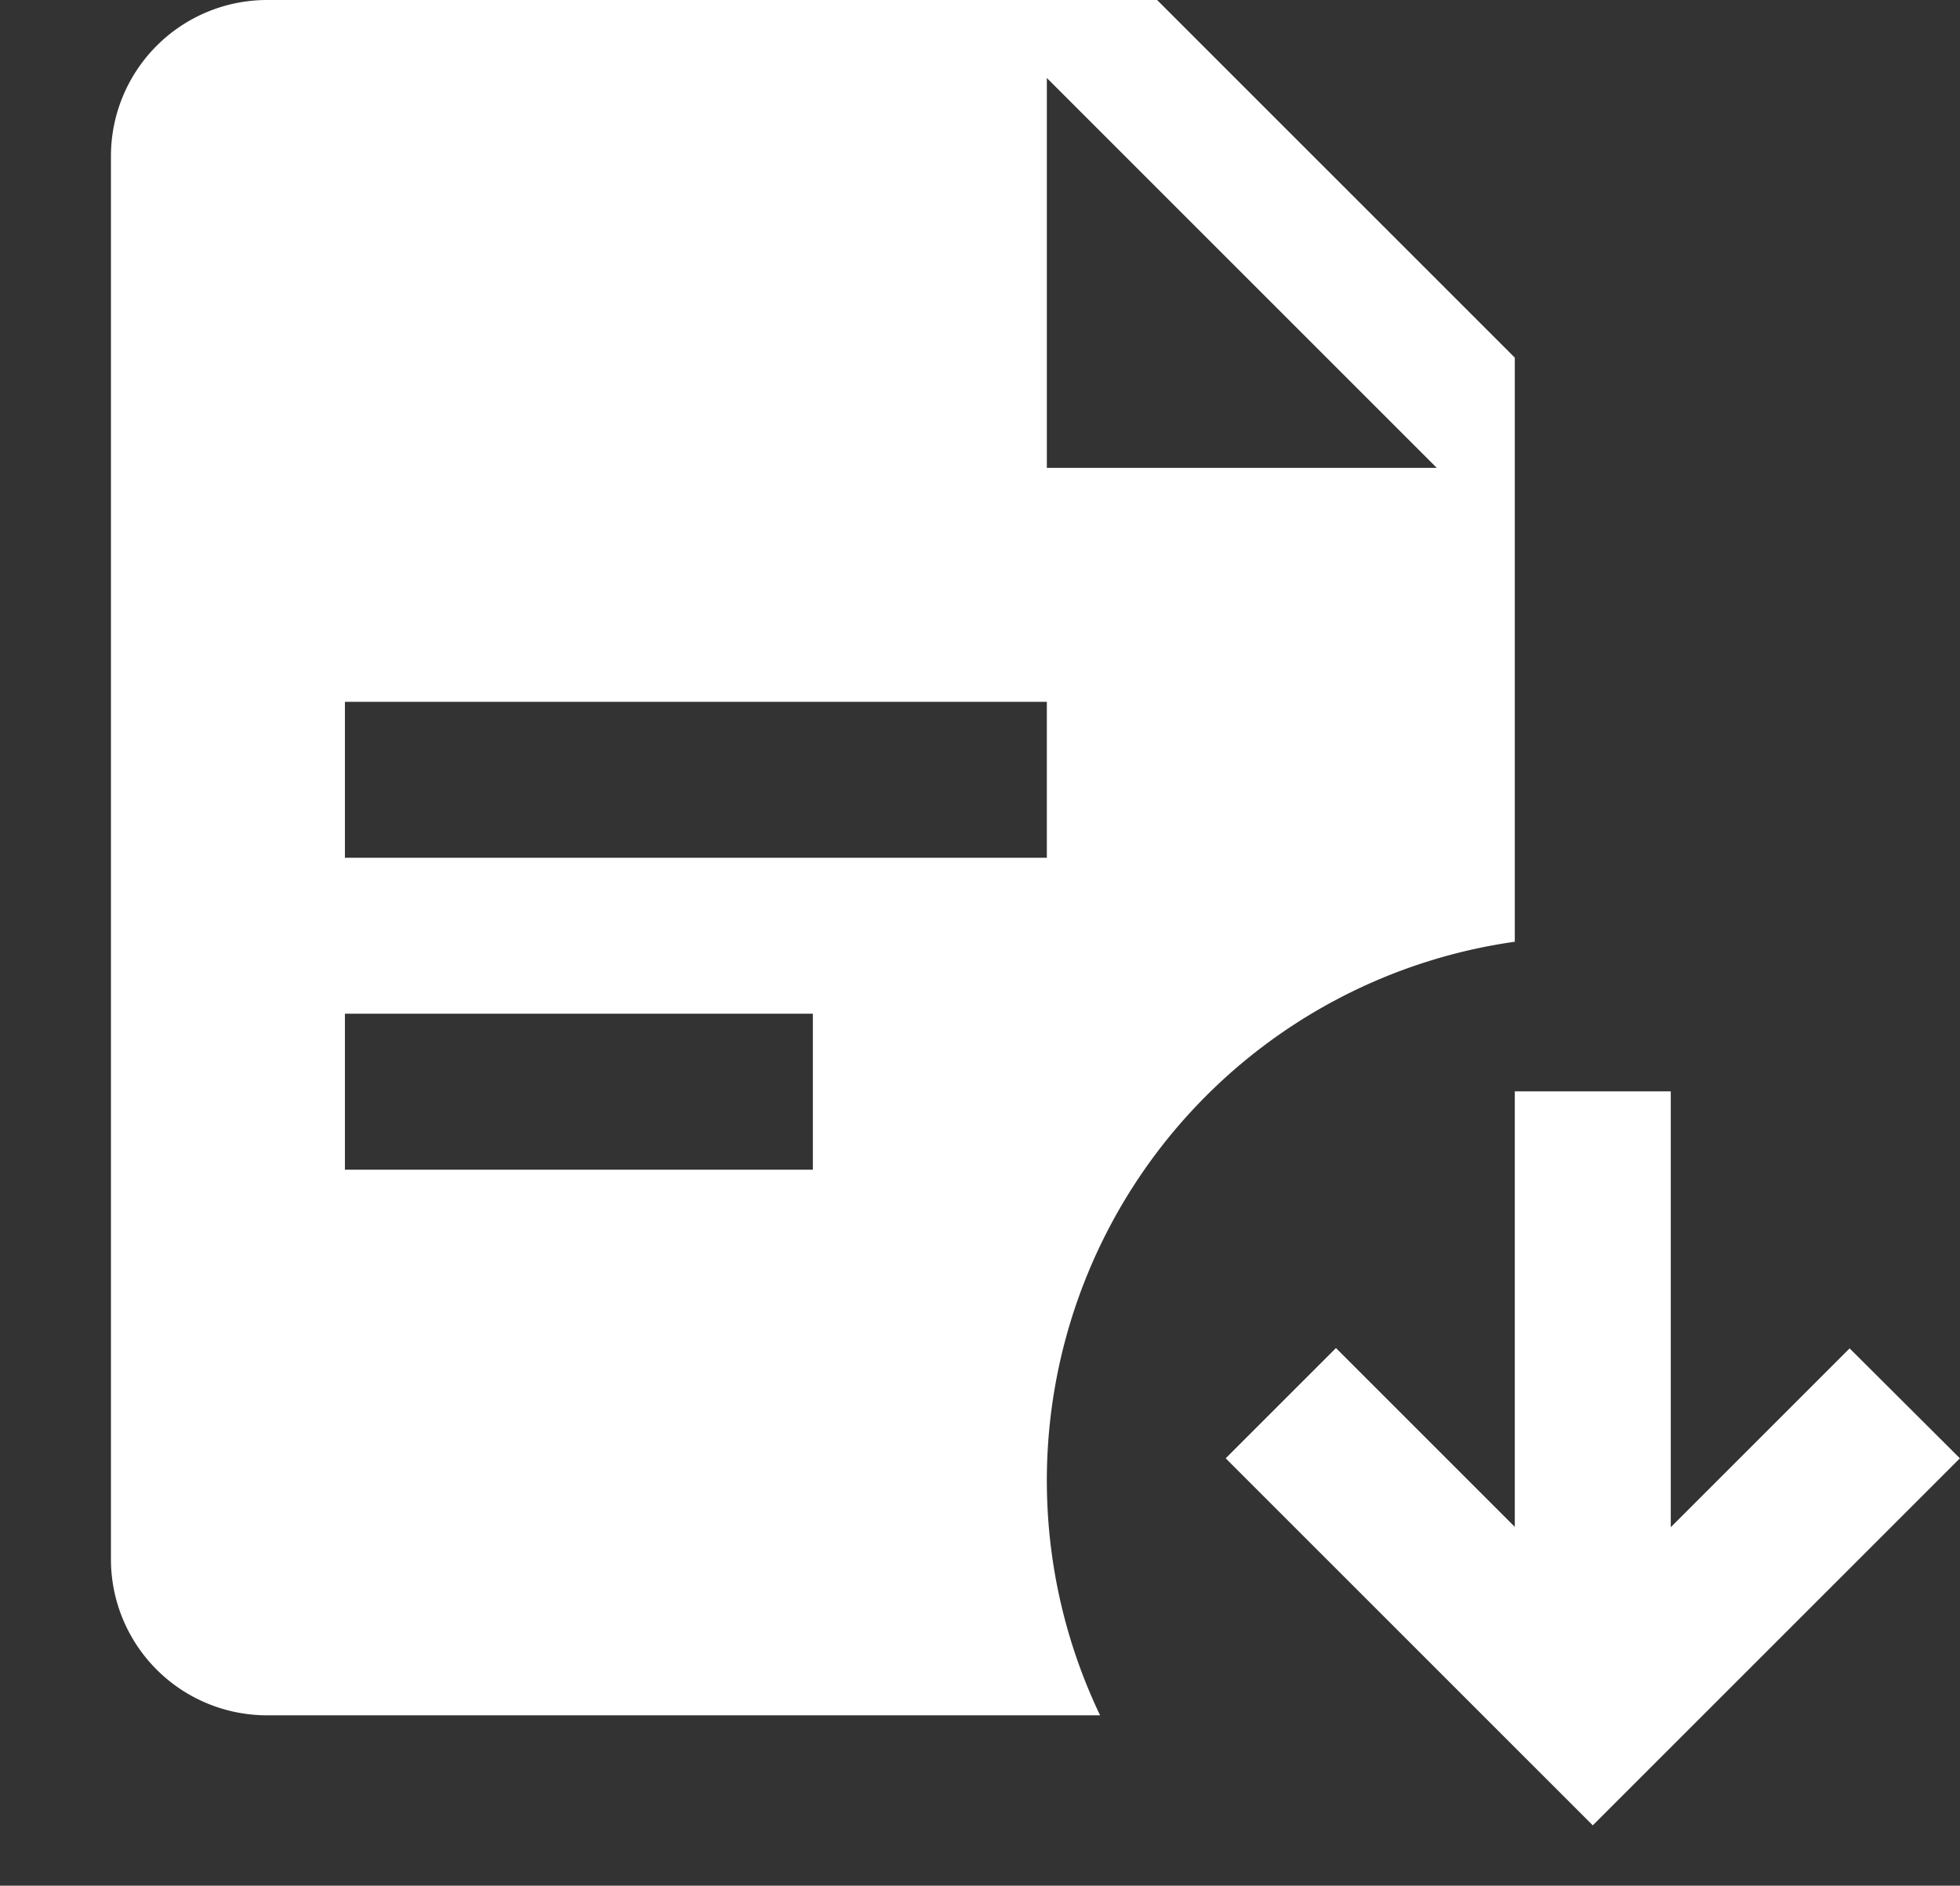 <svg xmlns="http://www.w3.org/2000/svg" width="17.667" height="17" viewBox="0 0 17.667 17">
  <rect x="0" y="0" width="17.667" height="17" fill="#333333" stroke="none"/>
  <g id="icon-download-file" transform="translate(-5631 -380)">
    <g id="download-file" transform="translate(5632 376.864)">
      <g id="Group_128" data-name="Group 128" transform="translate(0 3.136)">
        <g id="Group_127" data-name="Group 127" transform="translate(0 0)">
          <path id="Path_399" data-name="Path 399" d="M12.654,11.629V6.36L9.43,3.136H1.406A1.408,1.408,0,0,0,0,4.542V17.2A1.407,1.407,0,0,0,1.406,18.6h7.51a4.906,4.906,0,0,1,3.738-6.974ZM6.327,13.681H2.109V12.275H6.327Zm2.109-2.812H2.109V9.463H8.436Zm0-7.03,3.515,3.515H8.436Z" transform="translate(0 -3.136)" fill="#fff"/>
          <path id="Path_400" data-name="Path 400" d="M310.541,304.117l-1.612,1.612V301.8h-1.406v3.926l-1.612-1.612-.994.994,3.309,3.309,3.309-3.309Z" transform="translate(-294.869 -291.961)" fill="#fff"/>
        </g>
      </g>
    </g>
    <rect id="Rectangle_298" data-name="Rectangle 298" width="17" height="17" transform="translate(5631 380)" fill="none"/>
  </g>
</svg>
